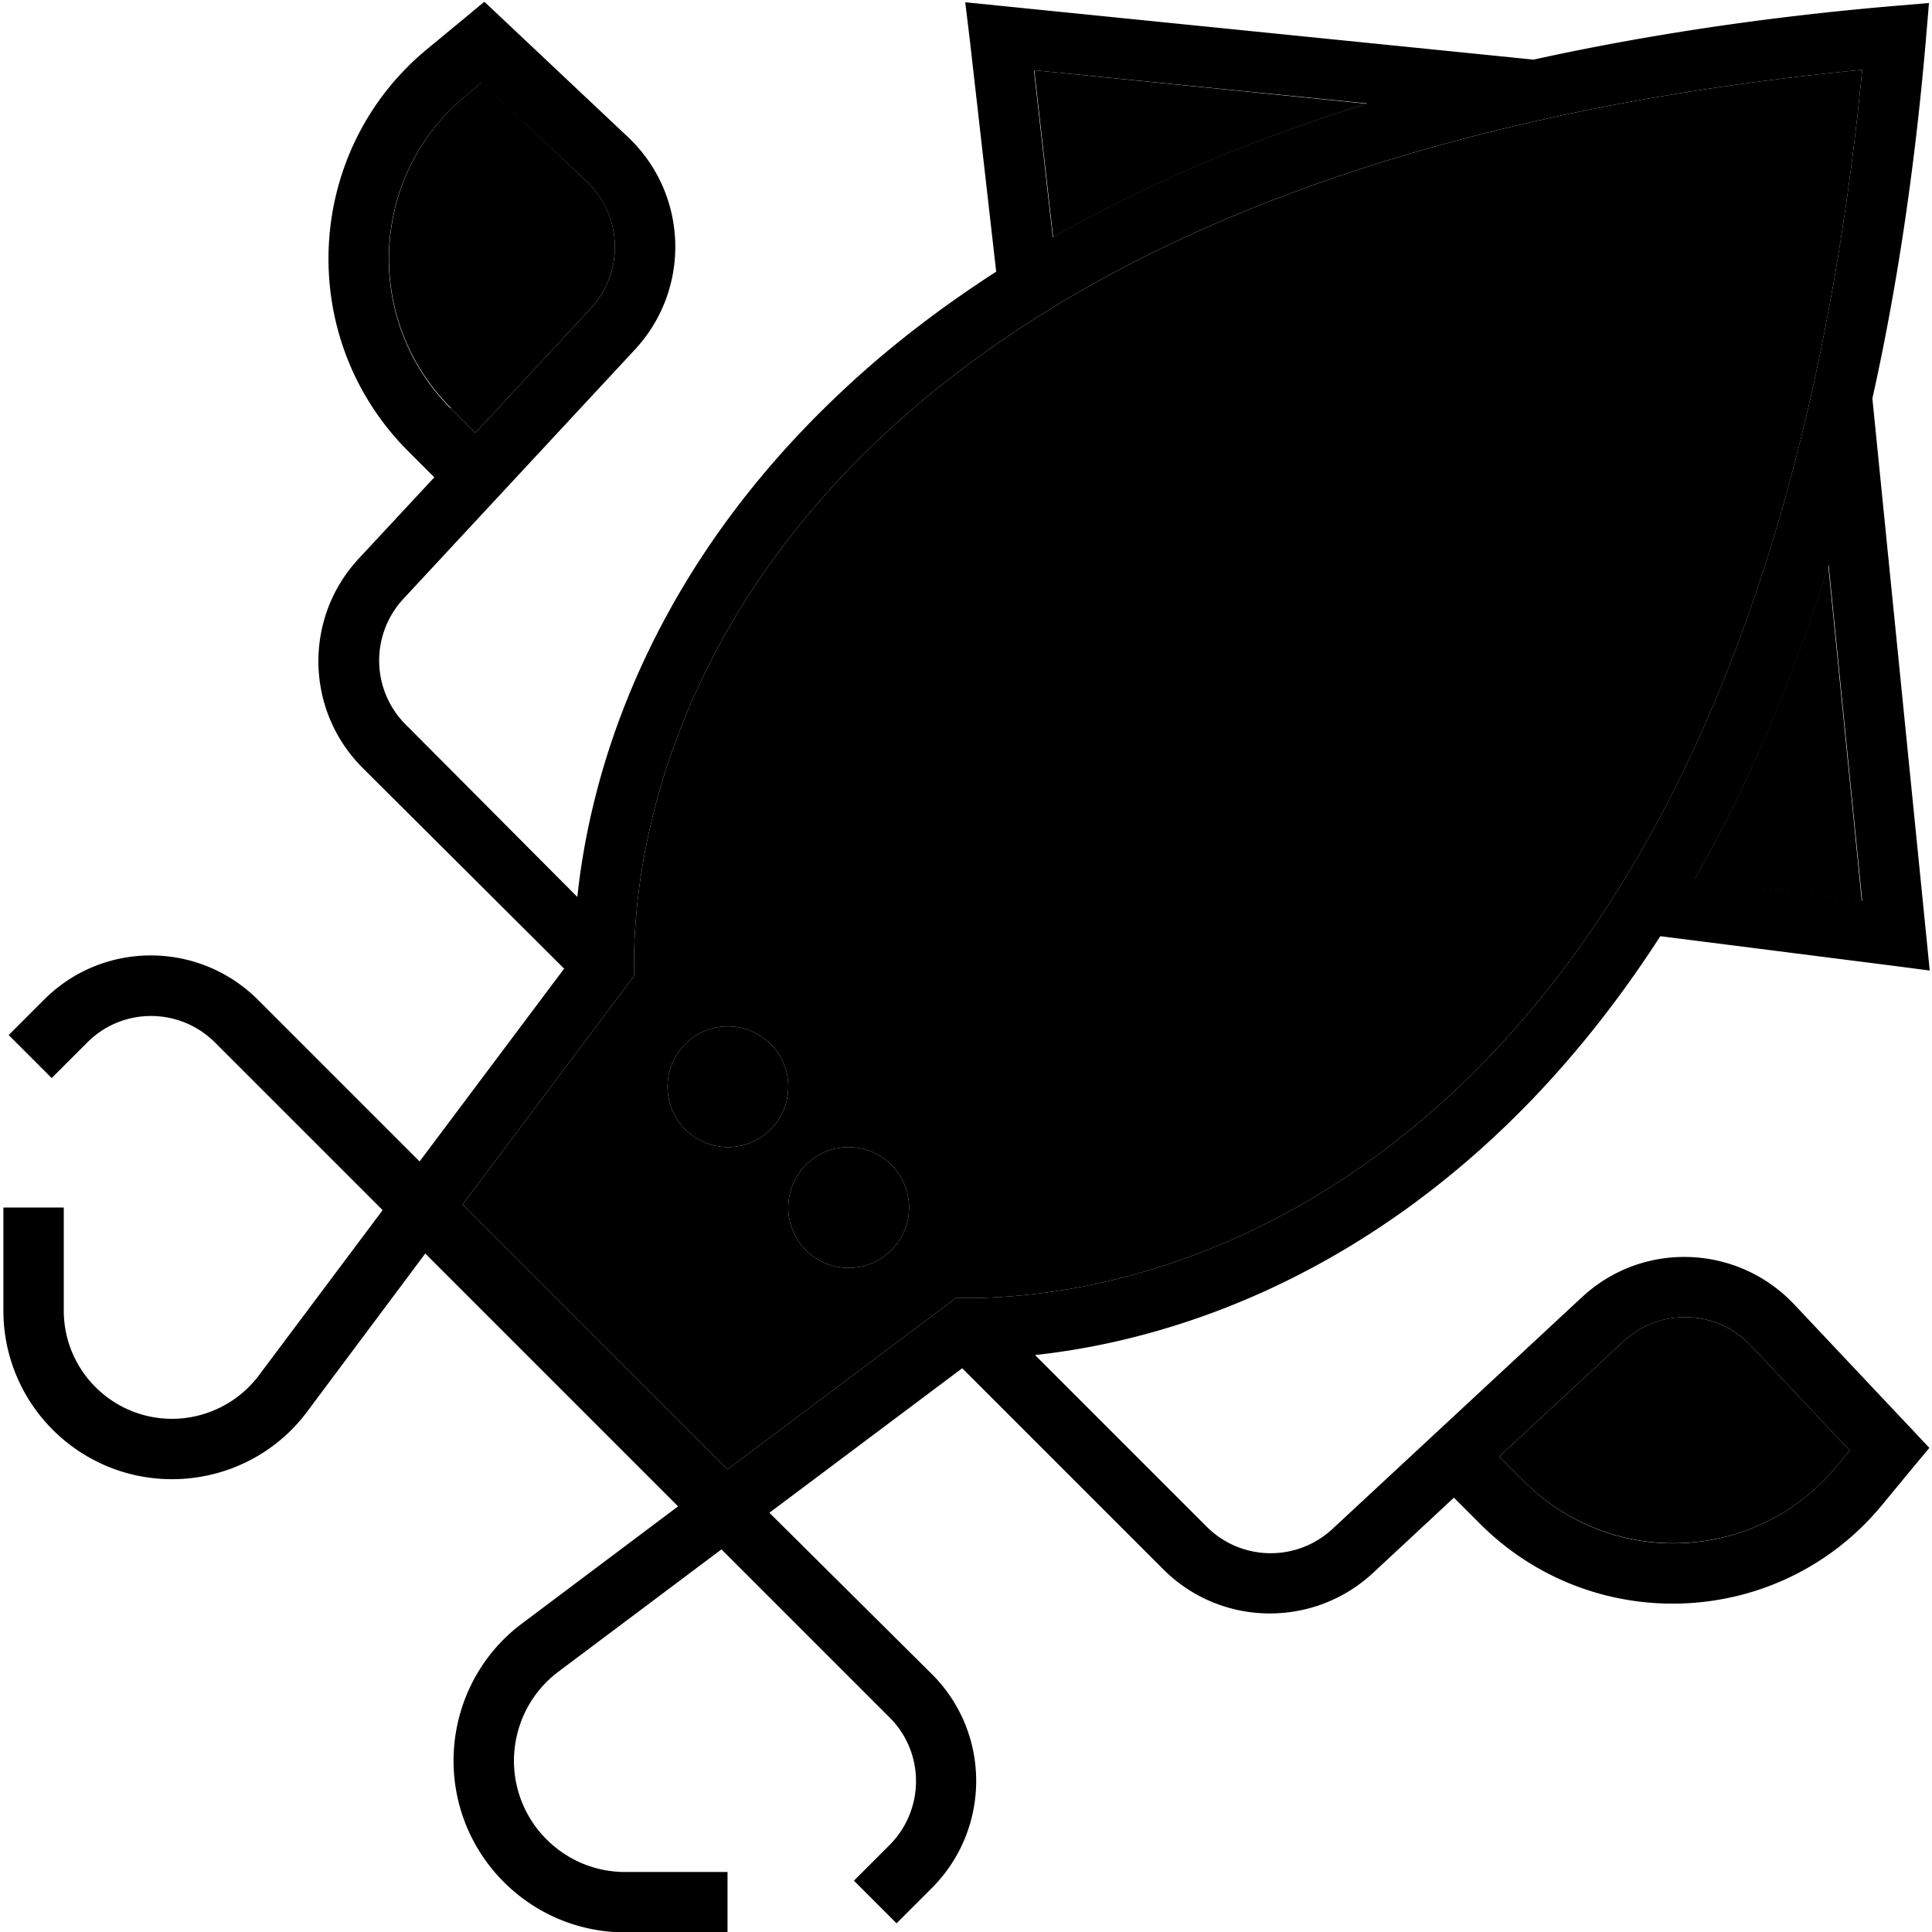 <svg xmlns="http://www.w3.org/2000/svg" viewBox="0 0 512 512"><path class="pr-icon-duotone-secondary" d="M119.5 108.1c-23.4-23.4-21.5-61.8 4-82.8l4.2-3.5L155.4 48c9.6 9 10.1 24.1 1.1 33.8L126 114.7l-6.6-6.5zm3.1 211.1l43.8-58.4 1.6-2.1 0-2.7c0-38 14.8-91.5 63.7-138.4c47.8-45.9 128.8-86.2 261.8-99.1c-12.9 133.1-53.2 214-99.1 261.8C347.4 329.2 294 344 256 344l-2.7 0-2.1 1.6-58.4 43.8-70.2-70.2zM176.9 288a16 16 0 1 0 32 0 16 16 0 1 0 -32 0zm32 32a16 16 0 1 0 32 0 16 16 0 1 0 -32 0zM274 18.6l88.3 8.9c-32.1 9.9-59.7 22-83.2 35.4l-5-44.3zM397.3 386l32.9-30.5c9.7-9 24.7-8.5 33.8 1.1l26.2 27.8-3.5 4.2c-21 25.5-59.4 27.3-82.8 4l-6.6-6.6zm51.7-152.9c13.5-23.6 25.5-51.1 35.5-83.3l8.9 89-44.4-5.7z"/><path class="pr-icon-duotone-primary" d="M128.4 .5l5.1 4.8 32.9 31c16 15.1 16.8 40.2 1.9 56.3l-61.4 66.1c-8.8 9.5-8.5 24.2 .6 33.3L153 237.7c4.2-39.6 22.6-88.4 67.7-131.7C233 94.1 247.4 82.7 264 72l-7-61.5L255.8 .6l9.9 1L406.4 15.8c28.7-6.3 60.3-11.2 95.3-14.2l9.5-.8-.8 9.5c-3 35-7.8 66.6-14.2 95.3l14.2 141.6 1 10-10-1.3L440 248.1c-10.7 16.6-22.1 30.9-34 43.3c-43.3 45-92.1 63.4-131.7 67.7l45.5 45.5c9.1 9.1 23.8 9.4 33.3 .6l66.1-61.4c16.1-15 41.2-14.1 56.3 1.9l31 32.9 4.8 5.1-4.5 5.4-8 9.7c-27 32.8-76.4 35.1-106.5 5.1l-7-7-21.5 20c-15.8 14.6-40.3 14.2-55.5-1l-53.3-53.3-51.1 38.3L247 443.7c15.6 15.6 15.6 40.9 0 56.6l-9.4 9.4-11.3-11.3 9.4-9.4c9.4-9.4 9.4-24.6 0-33.9l-44.5-44.5-43.2 32.4c-7.6 5.7-11.9 14.6-11.8 24.1c.3 16.1 13.4 29 29.5 29l19.1 0 8 0 0 16-8 0-19.1 0c-24.8 0-45.1-19.9-45.5-44.8c-.2-14.6 6.5-28.4 18.2-37.1l41.3-31-67-67L81.4 374.1C73 385.4 59.7 392 45.6 392C20.9 392 .9 372 .9 347.3L.9 328l0-8 16 0 0 8 0 19.3c0 15.9 12.9 28.7 28.7 28.7c9 0 17.6-4.3 23-11.5l32.8-43.8L57 276.3c-9.4-9.4-24.6-9.4-33.9 0l-9.4 9.4L2.3 274.3l9.4-9.4c15.6-15.6 40.9-15.6 56.6 0l42.9 42.9 38.3-51.1L96.1 203.5c-15.2-15.2-15.7-39.7-1-55.5l20-21.5-7-7C78.1 89.4 80.5 40 113.2 13l9.7-8 5.4-4.5zm-5.8 318.7l70.2 70.2 58.4-43.8 2.1-1.6 2.7 0c38 0 91.4-14.8 138.4-63.7c45.9-47.8 86.2-128.8 99.1-261.8c-133.1 12.9-214 53.2-261.8 99.1C182.8 164.5 168 218 168 256l0 2.7-1.6 2.1-43.8 58.4zm326.5-86.2l44.4 5.7-8.9-89c-9.9 32.1-22 59.7-35.5 83.3zM362.2 27.4L274 18.6l5 44.3c23.6-13.5 51.1-25.5 83.2-35.4zM126 114.7l30.5-32.9c9-9.7 8.5-24.7-1.1-33.8L127.6 21.9l-4.2 3.5c-25.5 21-27.3 59.4-4 82.8l6.6 6.5zM397.3 386l6.6 6.6c23.4 23.4 61.8 21.5 82.8-4l3.5-4.2L464 356.6c-9-9.6-24.1-10.1-33.8-1.1L397.3 386zM208.9 320a16 16 0 1 1 32 0 16 16 0 1 1 -32 0zm-16-48a16 16 0 1 1 0 32 16 16 0 1 1 0-32z"/></svg>